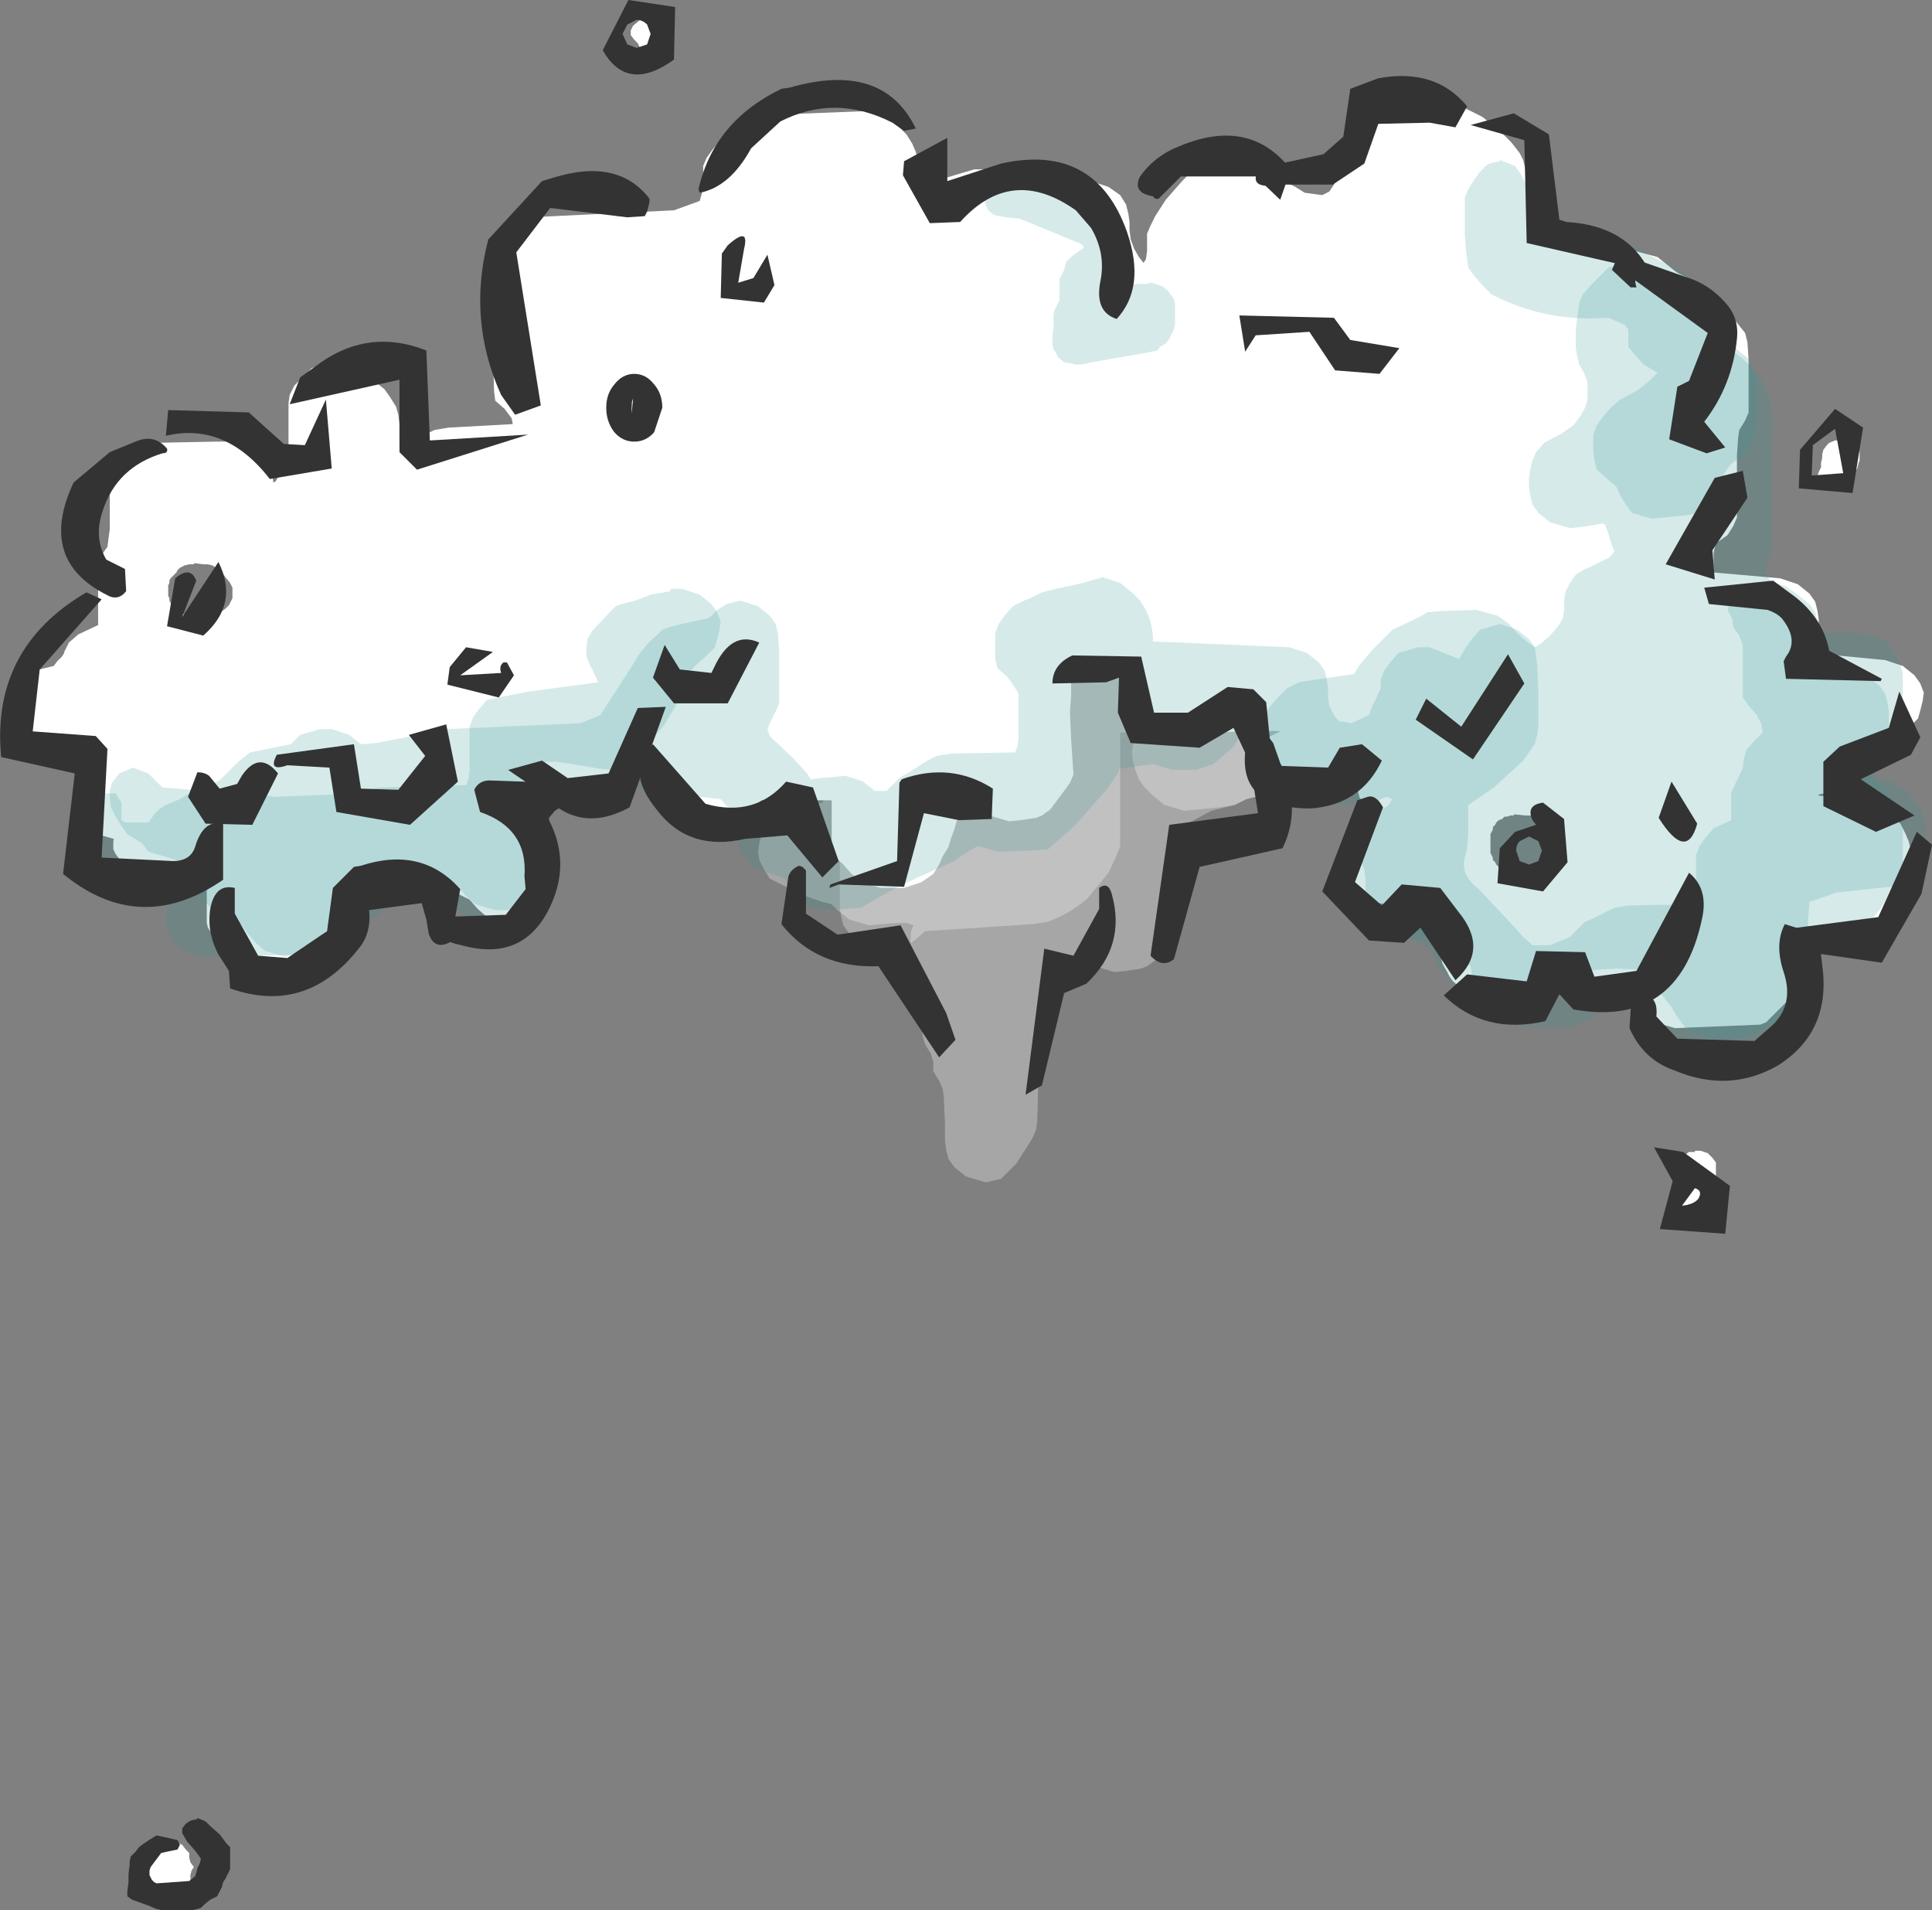 <?xml version="1.0" encoding="UTF-8" standalone="no"?>
<svg xmlns:xlink="http://www.w3.org/1999/xlink" height="81.75px" width="82.7px" xmlns="http://www.w3.org/2000/svg">
  <rect width="100%" height="100%" fill="#808080" stroke="none"/>
  <g transform="matrix(1.0, 0.0, 0.0, 1.0, 9.2, 7.85)">
    <path d="M20.9 -0.75 L21.05 -1.1 21.3 -1.45 21.65 -1.85 22.0 -2.25 22.4 -2.6 22.65 -2.85 22.9 -2.9 28.0 -3.1 28.75 -2.85 29.25 -2.45 29.6 -2.1 29.85 -1.7 30.0 -1.35 30.1 -0.95 30.15 -0.6 30.15 -0.25 30.15 0.0 30.4 0.0 31.0 -0.15 31.65 -0.35 32.5 -0.6 36.0 -0.6 36.75 -0.35 37.5 -0.1 38.25 0.15 38.75 0.5 39.0 0.9 39.1 1.3 39.15 1.65 39.15 2.0 39.2 2.4 39.35 2.8 39.55 3.15 39.75 3.4 39.85 3.25 39.9 2.9 39.9 2.5 39.9 2.15 40.05 1.8 40.25 1.4 40.7 0.7 41.4 -0.1 41.65 -0.35 41.9 -0.45 42.5 -0.55 44.5 -0.6 45.25 -0.35 45.65 -0.15 46.25 0.15 46.65 0.4 47.4 0.5 47.7 0.35 47.9 0.05 48.35 -0.75 48.75 -1.5 48.9 -1.85 48.9 -2.2 49.05 -2.6 49.3 -2.95 49.65 -3.35 50.5 -3.55 50.5 -3.6 52.5 -3.6 53.25 -3.35 53.65 -3.15 54.25 -2.85 54.75 -2.45 55.15 -2.1 55.5 -1.75 55.85 -1.3 56.0 -1.0 56.1 -0.6 56.15 -0.25 56.15 0.5 56.15 1.25 56.25 2.0 56.55 2.15 59.0 2.4 59.8 2.6 61.0 2.95 61.75 3.15 62.25 3.55 62.5 3.75 62.65 3.85 63.25 4.15 63.75 4.55 64.5 5.25 64.9 5.65 65.5 6.4 65.6 6.8 65.65 7.55 65.65 8.3 65.65 9.05 65.65 9.8 65.5 10.15 65.25 10.55 65.2 10.9 65.15 11.65 65.15 12.4 65.15 13.15 65.15 14.3 65.0 14.65 64.75 15.05 64.25 15.4 64.15 15.8 64.15 16.15 64.15 16.55 64.15 16.65 67.0 16.9 67.75 17.15 68.25 17.55 68.5 17.9 68.6 18.3 68.65 18.65 68.65 19.05 68.65 19.4 68.7 19.75 68.9 20.15 71.5 20.4 72.25 20.65 72.75 21.05 73.0 21.4 73.15 21.8 73.1 22.15 73.0 22.55 72.9 22.9 72.5 23.3 72.15 23.65 71.9 23.9 71.65 24.0 70.75 24.3 70.5 24.65 70.25 25.0 69.9 25.4 69.5 25.75 69.15 26.05 68.65 26.15 68.65 26.2 70.5 26.4 71.25 26.65 71.75 27.05 72.15 27.4 72.35 27.8 72.5 28.15 72.6 28.55 72.65 28.9 72.65 29.3 72.5 29.65 72.25 30.05 72.05 30.4 71.85 30.75 71.65 31.15 71.4 31.4 71.15 31.5 68.2 32.1 68.15 32.3 68.1 32.65 68.1 33.05 68.15 33.4 68.15 33.8 68.0 34.15 67.75 34.5 67.4 34.9 67.0 35.3 66.65 35.65 66.4 35.9 66.15 36.0 62.5 36.15 61.65 35.9 61.3 35.5 61.0 35.15 60.9 34.8 60.9 34.4 60.9 34.05 60.9 33.65 61.05 33.3 61.4 32.9 61.65 32.55 61.25 32.15 60.9 32.45 60.5 32.75 60.15 33.0 59.55 33.3 59.15 33.55 58.5 33.6 56.5 33.65 55.65 33.4 55.25 33.05 54.9 32.65 54.5 32.3 54.4 31.9 54.4 31.55 54.4 31.15 54.4 30.9 54.4 30.85 51.5 30.65 50.65 30.4 50.3 30.0 50.0 29.65 49.9 29.3 49.9 28.9 49.9 28.55 49.9 28.15 49.9 27.8 50.0 27.4 49.85 27.1 49.4 26.65 49.0 26.3 48.9 25.9 48.9 25.55 48.9 25.15 48.9 24.8 49.05 24.4 49.25 24.05 Q46.4 23.1 42.0 23.6 L41.0 23.65 40.15 23.4 39.8 23.0 39.5 22.65 39.4 22.25 39.4 21.9 39.4 21.55 39.4 21.15 39.4 20.8 39.35 20.6 36.9 20.4 36.65 20.8 36.65 21.15 36.65 21.9 36.6 22.65 36.65 23.8 36.75 25.3 36.6 25.65 36.35 26.0 36.05 26.4 35.75 26.8 35.4 27.05 35.15 27.15 34.5 27.25 34.0 27.3 33.15 27.05 32.75 26.8 31.9 26.9 31.75 27.3 31.65 27.65 31.5 28.05 31.4 28.4 31.15 28.8 31.0 29.15 30.75 29.55 30.25 29.9 29.5 30.15 28.5 30.15 27.65 29.9 27.25 29.55 26.9 29.15 26.5 28.8 26.4 28.4 26.4 28.05 26.4 27.65 26.4 27.3 26.4 26.9 26.4 26.55 26.4 26.4 23.4 26.4 23.0 26.75 22.65 27.05 22.0 27.1 20.5 27.15 19.65 26.9 19.3 26.5 19.0 26.15 18.9 25.75 18.9 25.4 18.9 25.05 18.9 24.65 18.7 24.45 18.25 24.55 17.9 24.9 17.5 25.3 17.15 25.65 16.9 25.9 16.65 26.0 13.15 26.4 13.35 26.8 13.55 27.15 14.0 27.9 14.35 28.65 14.5 29.05 14.6 29.4 14.65 29.8 14.6 30.15 14.5 30.55 14.35 30.9 14.0 31.25 13.65 31.55 13.0 31.65 12.5 31.65 11.65 31.4 11.25 31.05 10.9 30.65 10.4 30.4 9.5 30.65 9.0 30.65 8.15 30.4 7.75 30.05 7.4 29.65 7.0 29.3 6.7 29.2 6.65 29.4 6.55 29.75 6.2 30.5 5.9 30.9 5.15 31.65 4.9 31.9 4.6 32.0 4.0 32.15 3.15 31.9 2.65 32.0 2.0 32.15 1.15 31.9 0.75 31.5 0.5 31.15 0.4 30.8 0.4 30.4 0.4 30.05 0.4 29.65 0.4 29.4 0.35 29.35 -2.0 29.15 -2.85 28.9 -3.25 28.55 -3.5 28.3 -3.5 28.2 -4.0 28.15 -4.85 27.9 -5.25 27.5 -5.5 27.15 -5.6 26.8 -5.6 26.4 -5.6 26.05 -5.6 25.65 -5.6 25.3 -5.5 24.9 -5.65 24.55 -6.0 24.15 -6.35 23.8 -6.45 23.4 -6.5 22.65 -6.5 21.9 -6.5 21.15 -6.5 20.4 -6.45 20.05 -6.25 19.65 -5.85 19.3 -5.0 18.9 -5.0 18.55 -5.0 18.15 -5.0 17.8 -5.0 17.4 -5.0 17.05 -5.0 16.65 -5.0 16.3 -4.85 15.9 -4.6 15.55 -4.55 15.15 -4.5 14.8 -4.5 14.4 -4.5 14.05 -4.5 13.65 -4.5 13.3 -4.5 12.9 -4.45 12.55 -4.25 12.15 -3.85 11.8 -3.5 11.4 -3.1 11.15 -2.5 11.1 0.0 11.05 1.0 11.05 1.75 11.3 2.1 11.65 2.4 12.05 2.45 12.4 2.5 12.8 2.6 12.75 2.8 12.4 3.0 12.05 3.1 11.65 3.15 11.3 3.15 10.9 3.15 10.55 3.15 10.15 3.15 9.8 3.15 9.4 3.2 9.05 3.4 8.65 3.75 8.3 4.15 7.9 5.0 7.65 5.75 7.9 6.15 8.15 6.75 8.4 7.25 8.8 7.5 9.15 7.75 9.55 7.85 9.9 7.9 10.3 7.9 10.65 7.9 11.05 8.15 11.1 8.4 11.05 9.0 10.75 9.4 10.55 10.0 10.45 12.75 10.3 12.7 10.05 12.4 9.65 12.0 9.3 11.95 8.9 11.9 7.4 11.9 5.55 11.9 3.25 11.9 2.9 11.95 2.55 12.15 2.15 12.5 1.8 12.9 1.5 13.5 1.45 19.65 1.15 20.75 0.75 20.85 0.4 20.9 0.0 20.9 -0.35 20.9 -0.75 M0.3 16.65 L0.05 16.45 -0.1 16.35 -0.3 16.3 -0.5 16.3 -0.9 16.25 -0.9 16.3 -1.1 16.3 -1.3 16.35 -1.5 16.45 -1.6 16.55 -1.65 16.65 -1.75 16.75 -1.85 16.85 -1.9 16.9 -1.95 17.0 -1.95 17.1 -2.0 17.2 -2.0 17.3 -2.0 17.4 -2.0 17.5 -2.0 17.6 -2.0 17.65 -1.95 17.75 -1.95 17.85 -1.9 17.95 -1.85 18.05 -1.75 18.15 -1.65 18.25 -1.6 18.35 -1.0 18.55 -0.4 18.6 0.0 18.5 0.45 18.2 0.6 18.05 0.7 17.85 0.75 17.75 0.75 17.65 0.75 17.6 0.75 17.5 0.75 17.4 0.75 17.3 0.7 17.2 0.65 17.1 0.45 16.85 0.3 16.65 M56.45 27.05 L56.1 27.05 55.6 27.0 55.6 27.05 55.45 27.05 55.3 27.1 55.2 27.1 55.1 27.2 54.95 27.25 54.85 27.35 54.8 27.45 54.7 27.55 54.7 27.65 54.65 27.75 54.6 27.85 54.6 28.0 54.6 28.2 54.6 28.3 54.6 28.4 54.6 28.5 54.6 28.6 54.6 28.65 54.65 28.75 54.7 28.85 54.7 28.95 54.8 29.05 54.85 29.15 54.95 29.25 55.05 29.35 55.45 29.45 56.45 29.5 56.6 29.45 56.7 29.4 56.8 29.35 56.95 29.25 57.0 29.15 57.1 29.1 57.15 29.0 57.2 28.9 57.2 28.8 57.25 28.7 57.3 28.6 57.3 28.5 57.3 28.25 57.3 28.05 57.25 27.95 57.25 27.75 57.2 27.65 57.15 27.6 57.1 27.5 57.05 27.4 56.95 27.3 56.85 27.2 56.7 27.1 56.45 27.05" fill="#ffffff" fill-rule="evenodd" stroke="none"/>
    <path d="M18.35 -7.1 L19.2 -7.05 19.4 -6.85 19.45 -6.65 19.45 -6.5 19.35 -6.3 19.15 -6.1 19.05 -5.9 18.95 -5.8 18.85 -5.75 18.6 -5.65 18.2 -5.8 18.1 -6.0 17.95 -6.15 17.8 -6.35 17.8 -6.55 17.9 -6.75 18.2 -7.0 18.35 -7.05 18.35 -7.1" fill="#ffffff" fill-rule="evenodd" stroke="none"/>
    <path d="M69.6 11.0 L69.6 10.95 69.85 10.95 70.15 11.1 70.3 11.25 70.4 11.45 70.4 11.65 70.4 11.85 70.35 12.0 70.3 12.2 70.15 12.4 70.05 12.6 69.85 12.75 69.65 12.95 69.25 13.1 68.9 13.1 68.75 12.9 68.65 12.7 68.6 12.5 68.65 12.35 68.75 12.15 68.75 11.95 68.8 11.75 68.8 11.6 68.85 11.4 69.0 11.2 69.1 11.1 69.35 11.0 69.6 11.0" fill="#ffffff" fill-rule="evenodd" stroke="none"/>
    <path d="M63.1 41.45 L63.35 41.45 63.35 41.4 63.6 41.4 63.9 41.5 64.1 41.7 64.25 41.9 64.25 42.3 64.25 42.65 64.25 43.2 64.25 43.4 64.15 43.6 64.05 43.8 63.85 43.9 63.6 43.95 63.1 43.95 62.75 43.85 62.55 43.65 62.5 43.45 62.45 43.3 62.45 43.1 62.45 42.7 62.45 42.55 62.5 42.35 62.6 42.15 62.7 41.95 62.75 41.75 62.9 41.6 63.1 41.45" fill="#ffffff" fill-rule="evenodd" stroke="none"/>
    <path d="M45.3 23.6 L45.6 23.45 45.8 23.35 46.1 23.25 46.4 23.15 46.45 22.95 46.45 22.75 46.45 22.6 46.6 22.4 46.7 22.25 46.85 22.25 47.1 22.2 47.1 22.15 47.35 22.2 47.6 22.3 47.9 22.4 48.15 22.6 48.4 22.8 48.55 22.9 48.6 22.95 48.85 23.05 49.2 23.15 50.35 23.2 50.7 23.35 50.95 23.5 51.1 23.7 51.15 23.9 51.25 24.1 51.35 24.25 51.45 25.0 51.4 25.95 51.4 26.15 51.4 26.9 51.4 27.65 51.2 28.0 50.85 28.4 50.3 28.95 52.6 29.15 53.05 29.25 53.25 29.45 53.45 29.65 53.65 29.7 53.8 29.65 54.1 29.6 54.35 29.6 54.8 29.7 55.05 29.9 55.55 30.5 56.35 31.2 56.7 31.6 56.85 31.75 56.95 31.95 57.1 31.95 57.3 31.75 57.5 31.6 57.65 31.45 58.1 31.35 58.35 31.35 58.65 31.4 59.05 31.5 59.2 31.7 59.35 31.9 59.4 32.1 59.55 32.25 59.85 32.35 60.35 32.2 60.55 32.0 60.85 31.85 60.95 31.65 61.1 31.45 61.3 31.25 61.5 31.1 61.7 30.9 61.85 30.7 61.9 30.5 61.95 30.35 62.1 30.15 62.1 29.95 62.05 29.75 61.9 29.6 61.85 29.4 61.85 29.2 61.9 29.05 62.0 28.85 62.15 28.65 62.6 28.5 62.95 28.6 63.1 28.65 63.55 28.75 63.7 28.95 63.85 29.15 63.9 29.35 64.0 29.5 64.05 29.7 64.05 29.9 64.05 30.1 64.05 30.25 64.05 30.45 64.05 30.65 63.95 30.85 63.85 31.0 63.75 31.2 63.65 31.4 63.6 31.6 63.25 32.1 62.5 32.9 62.15 33.25 61.95 33.45 61.6 33.65 61.35 33.85 61.1 34.0 60.9 34.15 59.1 34.15 58.65 34.0 58.4 33.85 58.2 33.7 57.9 33.9 57.6 34.1 57.4 34.25 57.2 34.45 57.05 34.6 55.6 34.75 53.85 34.65 53.4 34.5 53.0 34.15 52.85 33.95 52.75 33.75 52.55 33.4 52.5 33.2 52.45 33.0 52.45 32.85 52.4 32.65 52.35 32.45 52.25 32.25 52.15 32.1 52.05 31.9 52.0 31.7 51.95 31.5 51.95 31.35 51.95 31.15 51.95 31.0 48.65 30.7 48.5 30.5 48.35 30.35 48.3 29.95 48.3 29.75 48.3 29.6 48.3 29.0 48.3 28.85 48.7 28.25 49.45 27.5 49.8 27.15 49.8 26.75 49.8 26.4 49.8 25.85 49.8 25.45 49.8 25.25 49.8 25.1 48.2 24.9 47.65 25.1 47.4 25.3 47.3 25.4 46.85 25.45 45.6 25.5 45.15 25.4 45.0 25.2 44.85 25.0 44.85 24.85 44.85 24.65 44.85 24.45 44.85 24.25 44.85 24.1 44.95 23.9 45.1 23.7 45.3 23.6" fill="#ffffff" fill-rule="evenodd" stroke="none"/>
    <path d="M6.6 27.65 L6.7 27.85 6.75 28.0 6.7 28.2 6.65 28.4 6.55 28.6 6.5 28.75 6.55 28.95 6.55 29.15 6.5 29.35 6.45 29.5 6.35 29.7 6.25 29.9 6.15 30.1 6.1 30.25 6.0 30.45 5.9 30.65 5.75 30.85 5.65 31.0 5.5 31.2 5.5 31.4 5.45 31.6 5.4 31.75 5.3 31.95 5.2 32.15 4.85 32.5 4.45 32.9 4.2 33.1 3.75 33.2 2.0 33.15 1.6 33.0 1.25 32.9 0.45 32.55 0.15 32.4 -0.05 32.2 -0.2 32.0 -0.3 31.85 -0.35 31.65 -0.35 31.45 -0.35 31.1 -0.35 30.7 -0.35 30.15 -0.4 29.95 -0.5 29.75 -3.0 29.45 -4.1 28.9 -4.25 28.7 -4.35 28.5 -4.35 28.35 -4.35 28.15 -4.3 27.95 -4.3 27.75 -4.3 27.6 -4.3 27.4 -4.2 27.2 -4.1 27.0 -4.05 26.65 -4.05 26.1 -4.05 25.15 -4.05 24.75 -4.05 24.4 -4.05 24.2 -7.75 24.0 -8.15 23.9 -8.35 23.7 -8.5 23.5 -8.5 23.35 -8.5 23.15 -8.5 22.75 -8.5 22.4 -8.5 21.85 -8.5 21.65 -8.4 21.45 -8.3 21.3 -8.1 21.1 -7.9 20.9 -7.5 20.8 -6.9 20.65 -6.75 20.45 -6.55 20.25 -6.45 20.1 -6.3 19.9 -5.85 19.7 -5.5 19.6 -5.25 19.6 -4.5 19.7 -3.85 19.85 -3.6 20.0 -3.4 20.25 -3.4 20.4 -3.6 20.35 -3.85 20.25 -4.0 20.3 -4.25 20.35 -4.5 20.4 -5.25 20.45 -5.5 20.6 -5.6 20.75 -5.75 20.95 -5.6 21.15 -5.55 21.35 -5.5 21.5 -5.5 21.7 -5.5 21.9 -5.6 22.1 -5.65 22.25 -5.75 22.4 -5.75 22.45 -3.5 22.5 -3.1 22.65 -2.85 22.85 -2.65 23.0 -2.6 23.2 -2.5 23.4 -2.45 23.95 -2.4 24.9 -2.4 25.65 -2.4 26.4 -2.4 27.35 -2.4 27.5 -2.25 27.7 -1.9 27.85 0.0 27.9 0.45 28.0 0.65 28.2 0.9 28.4 1.0 28.6 1.1 28.75 1.15 28.95 1.25 29.15 1.35 29.35 1.4 29.5 1.4 29.7 1.4 29.9 1.4 30.1 1.4 30.25 1.4 30.65 1.4 30.85 1.5 30.95 2.0 31.15 2.45 31.25 3.45 31.25 3.65 31.1 3.75 30.9 3.85 30.7 3.9 30.5 3.95 30.35 4.1 30.15 4.2 29.95 4.35 29.75 4.45 29.6 4.65 29.4 4.7 29.2 4.85 29.0 5.05 28.7 5.6 28.05 5.9 27.7 6.05 27.6 6.25 27.5 6.6 27.65" fill="#ffffff" fill-rule="evenodd" stroke="none"/>
    <path d="M-1.4 71.1 L-1.25 71.3 -1.1 71.45 -1.1 71.65 -1.05 71.85 -0.9 72.05 -1.0 72.2 -1.05 72.4 -1.05 72.6 -1.1 72.75 -1.2 72.95 -1.3 73.15 -1.4 73.35 -1.5 73.45 -1.85 73.6 -2.0 73.7 -2.25 73.8 -2.5 73.8 -2.8 73.65 -2.9 73.45 -2.9 73.3 -2.85 73.1 -3.0 72.9 -3.0 72.7 -3.05 72.35 -3.05 71.95 -3.05 71.6 -3.0 71.4 -2.9 71.2 -2.75 71.1 -2.5 71.05 -1.75 71.0 -1.75 70.95 -1.4 71.1" fill="#ffffff" fill-rule="evenodd" stroke="none"/>
    <path d="M43.75 21.35 L44.05 21.0 44.4 20.6 44.9 20.35 45.5 20.25 46.0 20.25 46.9 20.5 47.25 20.9 47.5 21.25 47.65 21.6 47.75 22.0 47.75 22.35 47.75 22.75 47.75 23.1 47.75 23.5 47.65 23.85 47.5 24.25 47.25 24.6 47.0 25.0 46.5 25.35 45.9 25.75 45.4 26.0 45.15 26.1 44.15 26.35 43.65 26.6 43.0 26.7 41.5 26.85 40.65 26.6 40.15 26.2 39.8 25.85 39.55 25.5 39.4 25.1 39.3 24.75 39.25 24.35 39.3 24.0 39.4 23.6 39.35 23.5 38.75 23.5 38.75 23.85 38.75 25.0 38.75 26.1 38.75 27.25 38.75 28.35 38.6 28.75 38.25 29.5 37.35 30.6 Q36.6 31.25 35.65 31.6 L35.0 31.7 30.4 32.0 30.0 32.35 29.65 32.6 29.0 32.7 28.5 32.75 27.65 32.5 27.15 32.1 26.9 31.75 26.8 31.35 26.75 31.0 26.75 30.25 26.75 29.85 26.75 29.1 26.9 28.75 27.1 28.35 27.25 28.0 27.3 27.6 27.4 27.25 27.65 26.9 28.0 26.5 28.4 26.1 28.9 25.85 29.5 25.75 30.25 25.85 30.5 25.7 30.9 25.35 31.25 25.0 31.4 24.6 31.5 24.25 31.9 23.85 32.15 23.6 32.4 23.5 32.9 23.35 33.5 23.25 34.4 23.5 34.75 23.9 35.0 24.25 35.15 24.35 35.2 24.1 35.25 23.75 35.25 23.0 35.25 22.6 35.25 21.85 35.25 21.1 35.4 20.75 35.65 20.35 36.15 20.0 37.0 19.8 37.0 19.75 40.0 19.75 40.9 20.0 41.35 20.35 41.65 20.6 42.4 20.85 42.9 21.25 43.15 21.4 43.75 21.35" fill="#ffffff" fill-opacity="0.302" fill-rule="evenodd" stroke="none"/>
    <path d="M41.4 17.5 L41.75 17.9 42.0 18.25 42.15 18.6 42.25 19.0 42.25 19.35 42.25 19.75 42.25 20.1 42.25 20.5 42.5 20.55 44.0 20.35 44.9 20.0 45.4 19.75 46.0 19.65 47.5 19.6 48.4 19.85 48.9 20.25 49.1 20.65 49.25 21.0 49.35 21.35 49.4 21.75 49.35 22.1 49.25 22.5 48.9 23.25 48.25 24.35 46.9 25.5 45.65 25.9 45.15 26.1 44.15 26.35 43.65 26.6 42.65 26.85 41.9 27.25 41.25 27.6 41.25 28.0 41.25 28.35 41.25 28.75 41.25 29.1 41.15 29.5 41.0 29.85 40.9 30.25 40.75 30.6 40.75 31.0 40.75 31.35 40.75 31.75 40.75 32.1 40.65 32.5 40.5 32.85 40.25 33.25 39.9 33.5 39.65 33.6 39.0 33.7 38.5 33.75 37.65 33.5 37.1 33.15 36.9 33.0 36.65 33.1 36.25 33.45 36.25 33.75 36.25 34.1 36.25 34.5 36.15 34.85 36.0 35.25 35.75 35.6 35.4 36.0 35.3 36.75 35.25 38.25 35.2 40.1 35.15 40.5 35.0 40.85 34.75 41.25 34.3 41.95 33.65 42.6 33.0 42.75 32.15 42.5 31.65 42.1 31.4 41.75 31.3 41.35 31.25 41.0 31.25 40.25 31.2 39.1 31.15 38.75 31.0 38.4 30.75 38.0 30.75 37.6 30.65 37.25 30.4 36.85 30.3 36.5 30.25 36.1 30.25 35.75 30.25 35.35 30.25 35.0 30.1 34.65 29.9 34.25 29.8 33.85 29.75 33.5 29.75 32.75 29.8 32.0 29.9 31.75 29.6 31.65 29.15 31.65 28.5 31.7 28.0 31.75 27.15 31.5 26.65 31.1 26.4 30.85 26.0 30.75 25.15 30.45 23.75 29.75 23.5 29.35 23.3 28.95 23.25 28.6 23.3 28.25 23.4 27.85 23.5 27.5 23.9 27.1 24.4 26.85 25.0 26.75 26.0 26.5 26.2 26.1 26.25 25.75 26.2 25.4 26.0 25.0 25.4 24.6 24.75 24.25 24.4 23.85 24.0 23.5 23.25 22.7 22.65 21.6 22.55 21.25 22.5 20.85 22.5 20.5 22.75 20.15 23.15 19.75 24.0 19.5 24.9 19.75 25.5 20.15 26.0 20.5 26.75 21.25 27.15 21.6 27.85 22.0 28.35 22.4 29.15 23.1 29.75 23.5 30.25 23.75 30.9 23.7 31.5 23.6 32.75 23.35 32.9 23.0 33.15 22.65 33.5 22.2 34.0 21.5 34.05 21.1 34.15 20.75 34.4 20.35 34.45 20.0 34.65 19.65 35.0 19.25 35.4 19.0 36.0 18.85 36.75 19.1 37.25 19.5 37.5 19.85 37.65 20.0 37.85 19.75 38.1 19.35 38.25 19.0 38.3 18.6 38.4 18.25 38.65 17.85 39.15 17.5 40.0 17.3 40.0 17.25 40.5 17.25 41.4 17.5" fill="#ffffff" fill-opacity="0.302" fill-rule="evenodd" stroke="none"/>
    <path d="M68.5 18.35 L68.6 18.75 68.65 19.1 68.65 19.5 68.65 19.85 68.65 20.25 68.7 20.45 70.0 20.9 70.75 21.1 71.25 21.5 71.5 21.85 71.6 22.25 71.65 22.6 71.65 23.0 71.65 23.35 71.65 23.75 71.5 24.1 71.25 24.5 70.75 24.85 70.0 25.05 69.0 25.25 71.0 25.35 71.75 25.6 72.4 26.0 72.75 26.4 73.0 26.75 73.15 27.1 73.25 27.5 73.25 27.85 73.25 28.25 73.25 28.6 73.15 29.0 73.0 29.35 72.75 29.75 72.4 30.0 72.15 30.05 69.4 30.35 68.25 30.75 68.2 31.5 68.15 32.6 68.1 34.1 68.0 34.5 67.85 34.85 67.5 35.25 67.15 35.6 66.9 35.85 66.65 36.0 66.05 36.25 65.65 36.5 65.0 36.6 64.0 36.6 63.15 36.35 62.8 35.95 62.55 35.6 62.35 35.25 61.75 34.5 61.5 34.35 60.75 34.35 60.0 34.75 59.65 35.1 59.25 35.45 58.75 35.85 58.0 36.1 56.0 36.1 55.15 35.8 54.85 35.65 54.15 35.35 53.75 35.0 53.0 34.25 Q52.45 33.8 52.2 33.15 L52.0 32.75 51.15 32.35 50.75 32.0 50.5 31.8 50.0 31.6 49.15 31.35 48.8 30.95 48.5 30.6 48.4 30.25 48.4 29.85 48.4 29.5 48.4 28.75 48.4 28.35 48.45 28.0 48.65 27.65 49.05 27.25 49.4 27.0 50.2 26.65 50.4 26.35 50.15 26.25 49.9 26.35 49.65 26.5 49.0 26.55 46.5 26.6 45.65 26.35 45.3 25.95 45.0 25.6 44.9 25.25 44.9 24.85 44.9 24.5 44.75 24.1 44.55 23.7 44.4 23.35 44.1 23.45 43.85 23.7 43.6 24.1 42.75 24.85 42.0 25.1 41.0 25.1 40.15 24.85 38.7 25.05 38.65 25.25 38.2 25.9 36.8 27.5 35.65 28.5 35.0 28.55 33.5 28.6 32.65 28.35 32.15 28.65 31.85 28.85 31.65 29.0 30.65 29.45 Q29.6 29.9 28.6 30.45 L27.65 31.0 27.0 31.05 26.0 31.1 25.15 30.85 24.8 30.45 24.55 30.1 24.4 29.75 24.0 29.6 23.15 29.35 22.8 28.95 22.5 28.6 22.4 28.25 22.4 27.85 22.4 27.5 22.25 27.1 22.0 26.75 21.65 26.35 19.0 26.05 18.15 25.85 17.65 26.0 17.0 26.25 16.65 26.5 16.0 26.6 14.15 26.85 14.15 27.25 14.15 27.6 14.15 28.0 14.15 28.35 14.15 28.75 14.0 29.1 13.8 29.5 13.65 29.85 13.6 30.25 13.5 30.6 13.25 31.0 12.75 31.35 12.0 31.6 11.5 31.6 10.65 31.35 10.25 31.0 9.9 30.6 9.55 30.2 9.4 29.85 9.3 29.7 8.65 29.35 8.25 29.0 8.15 29.25 8.1 29.6 8.0 30.0 7.2 31.15 Q5.8 32.3 4.15 33.0 L-0.5 33.1 -1.35 32.85 -1.75 32.45 -1.95 32.1 -2.1 31.75 -2.1 31.35 -2.05 31.0 -1.85 30.65 -1.1 30.0 -0.6 29.85 -1.0 29.7 -4.0 29.35 -4.6 29.1 -4.85 28.75 -5.1 28.35 -5.25 28.0 -5.2 27.6 -5.1 27.25 -5.05 26.85 -5.0 26.5 -4.75 26.1 -4.25 26.1 -4.0 26.5 -4.0 26.85 -4.0 27.25 -3.85 27.35 -2.85 27.35 -2.6 27.0 -2.35 26.75 -2.1 26.6 -1.5 26.35 -1.1 26.1 -0.35 25.85 0.25 25.5 0.65 25.1 1.0 24.75 1.5 24.35 2.5 24.15 3.25 24.0 3.65 23.6 4.5 23.35 5.0 23.35 5.75 23.6 6.25 24.0 6.9 23.95 10.0 23.35 15.65 23.1 16.5 22.75 16.95 22.05 17.95 20.5 Q18.3 19.85 18.9 19.35 L19.15 19.1 19.4 19.0 20.0 18.85 21.15 18.6 21.5 18.25 21.9 18.0 22.5 17.85 23.25 18.1 23.75 18.5 24.0 18.85 24.1 19.25 24.15 20.0 24.15 21.1 24.15 22.25 24.0 22.6 23.8 23.0 23.65 23.35 23.75 23.65 24.7 24.55 25.35 25.25 25.5 25.5 25.9 25.45 26.5 25.4 27.0 25.35 27.75 25.6 28.25 26.0 28.75 26.0 29.15 25.6 Q29.3 25.4 29.55 25.3 L30.5 24.7 30.9 24.5 31.5 24.4 34.25 24.35 34.35 24.1 34.4 23.75 34.4 23.0 34.4 22.25 34.4 21.85 34.2 21.5 33.9 21.1 33.5 20.75 33.4 20.35 33.4 20.0 33.4 19.6 33.4 19.25 33.55 18.85 33.8 18.5 34.15 18.1 Q34.5 17.9 34.9 17.75 L35.4 17.5 36.0 17.35 37.15 17.1 38.0 16.85 38.75 17.1 39.25 17.5 39.6 17.85 39.85 18.25 40.0 18.6 40.1 19.0 40.15 19.35 40.15 19.6 46.0 19.85 46.75 20.1 47.25 20.5 47.5 20.85 47.6 21.25 47.65 21.6 47.65 22.0 47.7 22.35 47.9 22.75 48.1 23.0 48.65 23.1 49.4 22.75 49.55 22.35 49.75 21.95 49.9 21.6 49.9 21.25 50.05 20.85 50.3 20.5 50.65 20.1 51.5 19.85 52.0 19.85 52.75 20.15 53.25 20.35 53.35 20.2 53.55 19.85 53.8 19.5 54.15 19.1 55.0 18.85 55.75 19.1 56.25 19.5 56.5 19.85 56.6 20.6 56.65 21.75 56.65 23.25 56.6 23.6 56.5 24.0 56.0 24.7 54.75 25.85 53.65 26.6 53.65 27.0 53.65 27.35 53.65 27.75 53.6 28.5 53.5 28.85 Q53.3 29.6 54.1 30.2 L55.65 31.85 56.0 32.25 56.4 32.6 57.15 32.6 58.0 32.25 58.4 31.85 58.65 31.6 58.9 31.5 59.5 31.2 59.9 31.0 60.5 30.9 63.25 30.85 63.35 30.6 63.4 30.25 63.4 29.85 63.4 29.1 63.4 28.75 63.55 28.35 63.8 28.0 64.15 27.6 64.9 27.25 64.9 26.85 64.9 26.5 64.9 26.1 65.05 25.75 65.25 25.35 65.4 25.0 65.45 24.6 65.55 24.25 65.9 23.85 66.25 23.5 66.2 23.15 66.0 22.75 65.65 22.35 65.4 22.0 65.4 21.6 65.4 21.25 65.4 20.85 65.4 20.1 65.4 19.75 65.25 19.35 65.0 19.0 64.95 18.65 64.75 18.25 64.85 17.9 65.0 17.5 65.65 17.1 66.5 17.0 67.25 17.25 67.75 17.6 68.25 18.0 68.5 18.35" fill="#339999" fill-opacity="0.2" fill-rule="evenodd" stroke="none"/>
    <path d="M55.65 -0.75 L55.9 -0.4 56.1 0.0 56.3 0.35 56.45 0.75 56.5 1.1 56.5 1.5 56.6 1.75 57.25 2.25 60.0 2.5 60.75 2.75 61.15 2.95 61.75 3.25 62.75 3.75 63.15 4.1 63.35 4.5 63.55 4.85 63.75 5.25 64.25 5.6 64.65 6.0 64.8 6.35 65.0 6.75 65.15 7.1 65.65 7.5 65.8 7.85 66.0 8.25 66.0 8.6 66.0 9.35 66.0 10.1 65.9 10.85 65.75 11.2 65.5 11.6 64.9 12.0 64.65 12.35 64.4 12.75 64.25 13.1 64.15 13.5 63.9 13.85 63.5 14.1 63.0 14.2 61.5 14.35 60.65 14.1 60.4 13.75 60.15 13.35 60.0 13.0 59.55 12.6 59.15 12.25 59.05 11.85 59.0 11.5 59.0 11.1 59.0 10.75 59.15 10.35 59.4 10.0 59.75 9.6 60.15 9.25 60.9 8.85 61.4 8.45 61.75 8.1 61.15 7.75 60.8 7.35 60.5 7.0 60.5 6.6 60.5 6.25 60.35 6.05 59.65 5.75 Q56.95 5.95 54.65 4.75 L54.25 4.35 53.9 3.95 53.65 3.6 53.55 2.85 53.5 2.1 53.5 1.0 53.5 0.6 53.65 0.25 53.9 -0.15 54.15 -0.5 54.4 -0.75 54.55 -0.85 55.0 -0.95 55.0 -1.0 55.65 -0.75" fill="#339999" fill-opacity="0.2" fill-rule="evenodd" stroke="none"/>
    <path d="M20.6 20.6 L20.2 21.05 20.15 21.35 19.9 22.05 19.25 23.15 18.0 24.7 17.65 25.0 17.0 25.1 16.5 25.05 14.65 24.75 14.15 24.75 14.15 25.85 14.15 27.75 14.1 29.25 14.0 30.0 13.85 30.35 13.5 30.7 13.15 31.0 12.5 31.1 12.0 31.1 11.15 30.85 10.75 30.5 10.4 30.1 10.15 29.85 10.0 29.8 7.15 29.85 6.95 30.2 6.6 30.6 6.1 30.95 5.4 31.35 5.0 31.75 4.65 32.1 4.25 32.45 3.75 32.85 3.0 33.1 2.15 32.85 1.75 32.5 1.4 32.1 1.15 31.75 0.15 31.35 -0.25 30.95 -0.5 30.6 -0.6 30.25 -0.6 29.85 -0.6 29.5 -0.7 29.25 -2.0 28.85 -2.85 28.6 -3.1 28.25 -3.75 27.85 -4.0 27.5 -4.25 27.1 -4.45 26.7 -4.5 26.35 -4.5 26.0 -4.4 25.65 -4.1 25.25 -3.5 25.0 -2.85 25.25 -2.5 25.6 -2.25 25.85 2.65 26.25 6.15 26.1 7.0 25.85 10.75 25.75 10.85 25.5 10.9 25.1 10.9 24.75 10.9 24.0 10.9 23.25 11.05 22.85 11.3 22.5 11.65 22.1 13.4 21.75 16.4 21.35 16.25 21.0 16.05 20.6 15.9 20.25 15.9 19.85 15.95 19.5 16.15 19.15 16.9 18.35 17.15 18.1 17.4 18.0 18.0 17.85 18.65 17.6 19.5 17.45 19.5 17.35 20.0 17.35 20.75 17.6 21.25 18.0 21.5 18.35 21.65 18.75 21.6 19.1 21.5 19.5 21.4 19.85 21.0 20.25 20.6 20.6" fill="#339999" fill-opacity="0.2" fill-rule="evenodd" stroke="none"/>
    <path d="M61.75 3.95 L62.15 4.25 63.0 4.25 63.9 4.5 64.25 4.85 64.5 5.25 64.65 5.6 64.75 6.0 64.75 6.35 64.75 6.75 64.75 7.0 65.4 7.5 65.75 7.85 66.05 8.2 66.35 8.65 66.5 9.0 66.7 10.1 66.65 11.25 66.65 13.5 66.65 15.0 66.65 15.75 66.5 16.1 66.4 16.5 66.45 16.8 66.75 17.25 67.0 17.6 67.15 18.0 67.25 18.35 67.5 18.75 67.65 19.1 68.0 19.2 70.5 19.25 71.4 19.5 71.75 19.85 72.0 20.25 72.15 20.6 72.25 21.0 72.25 21.75 72.25 22.1 72.25 22.5 72.25 23.25 72.15 24.0 72.0 24.35 71.75 24.75 71.0 25.1 71.0 25.4 71.4 25.9 71.75 26.25 72.0 26.6 72.15 27.0 72.25 27.35 72.25 27.75 72.25 28.1 72.25 28.5 72.25 28.85 72.25 29.25 72.1 29.6 71.9 30.0 71.65 30.35 71.5 30.7 71.25 31.1 70.9 31.5 70.0 31.7 68.9 32.0 68.65 32.35 68.25 32.75 67.9 33.1 67.75 33.5 67.65 33.85 67.5 34.25 67.5 34.6 67.5 35.0 67.4 35.35 67.25 35.75 67.0 36.1 66.65 36.5 66.4 36.75 66.15 36.85 65.5 36.95 64.5 37.0 63.9 37.0 63.65 37.1 63.0 37.25 62.15 37.0 61.65 36.6 61.4 36.25 61.3 35.85 61.25 35.5 61.25 35.1 61.25 34.75 61.25 34.35 61.15 34.0 61.0 33.75 61.0 33.65 60.0 33.6 59.15 33.65 58.5 33.75 57.65 34.0 57.5 34.35 57.25 34.75 56.9 35.0 56.65 35.1 56.0 35.2 55.5 35.25 54.65 35.0 54.15 34.6 53.9 34.25 53.8 33.85 53.75 33.5 53.4 33.1 52.8 32.7 52.25 32.35 51.0 32.2 50.15 32.0 49.65 31.6 49.4 31.25 49.3 30.85 49.25 30.5 49.25 30.1 49.25 29.75 49.2 29.4 49.05 28.95 48.9 28.6 48.8 28.25 48.75 27.85 48.75 27.5 48.75 27.1 48.8 26.75 48.9 26.35 48.9 26.0 48.65 25.6 48.5 25.45 46.5 25.25 45.65 25.0 45.15 24.6 44.9 24.2 44.75 23.85 44.75 23.5 44.8 23.1 44.9 22.75 45.15 22.4 45.5 22.0 45.9 21.6 46.4 21.35 47.0 21.25 48.75 21.0 49.0 20.6 49.3 20.25 49.65 19.85 50.0 19.5 50.4 19.1 51.15 18.75 51.65 18.5 51.9 18.35 52.5 18.3 54.0 18.25 54.9 18.5 55.4 18.85 55.75 19.25 56.15 19.6 56.5 19.85 56.75 19.7 57.15 19.35 57.5 18.95 57.7 18.6 57.75 18.25 57.75 17.85 57.8 17.5 58.0 17.1 58.25 16.75 58.65 16.5 58.9 16.4 59.7 16.0 59.9 15.75 59.75 15.35 59.65 15.0 59.5 14.6 59.4 14.55 59.15 14.6 58.5 14.7 58.0 14.75 57.15 14.5 56.65 14.1 56.4 13.75 56.3 13.35 56.25 13.0 56.25 12.6 56.3 12.25 56.4 11.85 56.55 11.5 56.9 11.1 57.65 10.7 58.15 10.35 58.45 9.95 58.65 9.6 58.75 9.25 58.75 8.85 58.75 8.5 58.6 8.1 58.4 7.75 58.3 7.35 58.25 7.0 58.25 6.6 58.25 6.25 58.3 5.85 58.4 5.1 58.55 4.75 58.9 4.35 59.25 4.0 59.65 3.6 60.5 3.4 60.5 3.35 61.25 3.6 61.75 3.95" fill="#339999" fill-opacity="0.2" fill-rule="evenodd" stroke="none"/>
    <path d="M40.8 4.6 L40.9 4.75 41.05 4.95 41.1 5.15 41.1 5.35 41.1 5.5 41.1 5.9 41.1 6.05 41.05 6.25 40.95 6.45 40.85 6.65 40.7 6.85 40.45 7.0 40.35 7.15 39.85 7.25 37.55 7.65 37.1 7.75 36.85 7.75 36.35 7.65 36.1 7.45 36.0 7.25 35.9 7.1 35.85 6.9 35.85 6.7 35.85 6.5 35.9 6.15 35.9 5.95 35.9 5.75 35.9 5.6 35.95 5.4 36.05 5.2 36.15 5.0 36.15 4.85 36.15 4.65 36.15 4.45 36.15 4.25 36.15 4.1 36.25 3.9 36.35 3.7 36.4 3.5 36.45 3.35 36.65 3.15 36.9 2.95 37.2 2.75 37.1 2.6 36.25 2.25 34.8 1.65 34.4 1.5 33.85 1.45 33.35 1.35 33.1 1.15 33.0 0.95 32.95 0.75 33.0 0.6 33.1 0.4 33.35 0.2 33.85 0.1 34.35 0.1 35.4 0.4 36.35 0.65 37.45 1.05 37.85 1.2 38.05 1.4 38.2 1.6 38.4 1.8 38.6 2.15 38.7 2.35 38.85 2.5 39.1 2.7 39.15 2.9 39.2 3.1 39.3 3.25 39.3 3.45 39.3 3.65 39.3 3.85 39.3 4.0 39.3 4.2 39.3 4.35 39.45 4.3 39.85 4.3 40.1 4.25 40.55 4.4 40.8 4.6" fill="#339999" fill-opacity="0.2" fill-rule="evenodd" stroke="none"/>
    <path d="M29.45 -0.35 L29.5 -0.95 31.35 -1.95 31.35 -0.1 33.65 -0.85 Q37.7 -1.75 39.05 2.1 39.85 4.45 38.6 5.8 37.65 5.5 37.9 4.2 38.15 3.0 37.5 1.9 L36.85 1.15 Q34.1 -0.8 31.9 1.65 L30.6 1.7 29.45 -0.35" fill="#333333" fill-rule="evenodd" stroke="none"/>
    <path d="M24.25 -4.05 L24.6 -4.1 Q28.6 -5.25 30.0 -2.35 L29.5 -2.25 29.0 -2.6 Q26.55 -3.85 24.2 -2.65 L22.95 -1.5 Q22.05 0.15 20.75 0.4 L20.7 0.25 Q21.35 -2.65 24.25 -4.05" fill="#333333" fill-rule="evenodd" stroke="none"/>
    <path d="M14.0 -0.1 L14.5 -0.25 Q17.25 -1.1 18.6 0.65 L18.6 0.8 18.5 1.2 18.4 1.4 17.65 1.45 14.35 1.05 12.9 2.95 13.95 9.5 12.85 9.9 12.25 9.05 Q10.8 5.85 11.7 2.4 L14.0 -0.1" fill="#333333" fill-rule="evenodd" stroke="none"/>
    <path d="M3.65 8.3 L4.55 7.65 Q6.65 6.2 9.05 7.15 L9.2 11.0 13.4 10.75 8.65 12.25 7.9 11.5 7.9 8.4 3.2 9.45 3.65 8.3" fill="#333333" fill-rule="evenodd" stroke="none"/>
    <path d="M2.95 11.15 L3.85 11.2 4.75 9.25 5.0 12.2 2.35 12.65 Q0.45 10.2 -2.1 10.8 L-2.0 9.7 1.45 9.8 2.95 11.15" fill="#333333" fill-rule="evenodd" stroke="none"/>
    <path d="M-4.5 11.5 L-3.4 11.05 Q-2.6 10.7 -2.05 11.35 -2.0 11.55 -2.25 11.55 -4.2 12.15 -4.8 14.0 -5.2 15.15 -4.65 16.1 L-3.85 16.5 -3.8 17.45 Q-4.15 17.9 -4.65 17.6 -7.6 16.1 -6.05 12.8 L-4.5 11.5" fill="#333333" fill-rule="evenodd" stroke="none"/>
    <path d="M0.35 27.4 L0.35 29.8 Q-3.2 32.25 -6.5 29.55 L-6.0 25.25 -9.15 24.55 Q-9.6 19.9 -5.5 17.5 L-4.85 17.8 -7.5 20.8 -7.8 23.45 -5.1 23.65 -4.6 24.2 -4.85 28.85 -1.8 29.0 Q-1.05 29.0 -0.85 28.4 -0.5 27.2 0.35 27.4" fill="#333333" fill-rule="evenodd" stroke="none"/>
    <path d="M0.95 25.7 L1.15 25.35 Q1.9 24.25 2.7 25.25 L1.6 27.45 -0.4 27.4 -1.15 26.25 -0.75 25.2 Q-0.45 25.2 -0.25 25.35 L0.2 25.9 0.95 25.7" fill="#333333" fill-rule="evenodd" stroke="none"/>
    <path d="M8.3 23.6 L9.9 23.15 10.4 25.6 8.35 27.45 5.2 26.9 4.9 25.0 3.1 24.9 Q2.25 25.2 2.65 24.45 L5.95 24.0 6.25 25.9 7.85 25.95 9.0 24.5 8.3 23.6" fill="#333333" fill-rule="evenodd" stroke="none"/>
    <path d="M5.95 29.25 L6.25 29.2 Q8.85 28.35 10.5 30.2 L10.1 32.45 Q9.4 32.85 9.15 32.1 L9.05 31.5 8.85 30.8 6.6 31.1 Q6.7 32.1 6.15 32.75 3.9 35.6 0.65 34.45 L0.6 33.7 0.15 33.0 Q-0.35 32.05 -0.2 31.05 0.0 29.95 0.85 30.15 L0.85 31.25 1.85 33.05 3.1 33.15 4.8 32.0 5.05 30.15 5.95 29.25" fill="#333333" fill-rule="evenodd" stroke="none"/>
    <path d="M-0.8 17.0 L-1.4 18.55 0.15 16.2 Q1.05 18.0 -0.5 19.35 L-2.05 18.95 -1.7 16.9 Q-1.05 16.35 -0.8 17.0" fill="#333333" fill-rule="evenodd" stroke="none"/>
    <path d="M14.65 25.65 Q15.55 26.25 14.55 26.85 L14.3 27.15 14.3 27.25 Q15.15 28.9 14.5 30.6 13.4 33.4 10.55 32.6 9.25 32.35 9.45 31.4 L12.45 31.3 13.3 30.2 13.25 29.65 Q13.4 27.6 11.35 26.9 L11.1 25.95 Q11.3 25.55 11.75 25.55 L14.65 25.65" fill="#333333" fill-rule="evenodd" stroke="none"/>
    <path d="M18.1 22.45 L19.3 22.4 17.75 26.7 Q15.55 27.9 13.95 26.05 L12.55 25.1 14.0 24.7 15.1 25.45 16.85 25.25 18.1 22.45" fill="#333333" fill-rule="evenodd" stroke="none"/>
    <path d="M21.25 20.95 L21.35 20.75 Q22.1 19.1 23.3 19.65 L21.95 22.25 19.65 22.25 18.75 21.15 19.25 19.75 19.9 20.8 21.25 20.95" fill="#333333" fill-rule="evenodd" stroke="none"/>
    <path d="M17.85 9.35 Q17.8 10.35 17.9 9.2 L17.85 9.35 M17.95 8.15 Q18.45 8.15 18.8 8.6 19.15 9.0 19.15 9.6 L18.8 10.65 Q18.45 11.05 17.95 11.05 17.45 11.05 17.1 10.65 16.75 10.2 16.75 9.6 16.75 9.0 17.1 8.6 17.45 8.15 17.95 8.15" fill="#333333" fill-rule="evenodd" stroke="none"/>
    <path d="M9.95 21.45 L10.05 20.7 10.75 19.85 11.9 20.05 10.5 21.05 12.25 20.95 Q12.15 20.65 12.35 20.5 L12.5 20.5 12.8 21.05 12.15 22.0 9.95 21.45" fill="#333333" fill-rule="evenodd" stroke="none"/>
    <path d="M26.0 29.7 L24.5 27.9 22.7 28.05 Q20.3 28.6 18.95 26.85 17.5 25.1 18.75 24.0 L21.0 26.55 Q23.1 27.15 24.45 25.6 L25.6 25.85 26.7 29.0 26.0 29.7" fill="#333333" fill-rule="evenodd" stroke="none"/>
    <path d="M33.3 25.9 L33.25 27.2 31.85 27.25 30.35 26.95 29.5 30.1 26.7 30.0 26.3 30.15 26.35 30.0 29.2 29.0 29.3 25.65 29.4 25.5 Q31.5 24.75 33.3 25.9" fill="#333333" fill-rule="evenodd" stroke="none"/>
    <path d="M31.3 35.5 L31.7 36.65 31.0 37.4 28.4 33.5 Q25.75 33.6 24.25 31.7 L24.55 29.65 Q24.65 29.35 25.0 29.2 L25.15 29.25 25.3 29.4 25.3 31.25 26.65 32.15 29.35 31.75 31.3 35.5" fill="#333333" fill-rule="evenodd" stroke="none"/>
    <path d="M21.95 2.65 Q22.9 1.8 22.65 2.8 L22.4 4.25 23.05 4.05 23.65 3.05 23.95 4.35 23.5 5.1 21.65 4.9 21.7 3.0 21.95 2.65" fill="#333333" fill-rule="evenodd" stroke="none"/>
    <path d="M18.05 -7.0 L17.65 -6.8 17.45 -6.4 17.65 -5.95 18.05 -5.8 18.5 -5.95 18.65 -6.4 18.5 -6.8 Q18.3 -7.0 18.05 -7.0 M17.7 -7.85 L19.7 -7.55 19.65 -5.3 Q17.65 -3.85 16.6 -5.7 L17.7 -7.85" fill="#333333" fill-rule="evenodd" stroke="none"/>
    <path d="M44.55 -0.3 L41.35 -0.3 40.4 0.65 Q40.25 0.7 40.15 0.55 39.25 0.4 39.6 -0.3 40.25 -1.2 41.3 -1.6 44.3 -2.85 46.05 -0.6 L45.6 0.7 44.55 -0.3" fill="#333333" fill-rule="evenodd" stroke="none"/>
    <path d="M48.6 -4.05 L49.8 -4.5 Q52.25 -4.95 53.6 -3.3 L53.1 -2.4 52.0 -2.6 49.8 -2.55 49.2 -0.85 47.85 0.05 45.6 0.05 Q44.15 0.3 44.7 -0.65 L47.45 -1.25 48.3 -2.0 48.6 -4.05" fill="#333333" fill-rule="evenodd" stroke="none"/>
    <path d="M53.75 -2.5 L55.6 -3.0 57.1 -2.1 57.55 1.55 57.85 1.65 Q60.45 1.8 61.4 3.75 L56.15 2.55 56.05 -1.85 53.75 -2.5" fill="#333333" fill-rule="evenodd" stroke="none"/>
    <path d="M43.35 21.55 L44.45 21.65 45.0 22.2 45.2 24.25 44.4 25.0 43.6 23.3 42.15 24.15 39.2 23.95 38.65 22.65 38.7 21.15 38.15 21.35 35.85 21.4 Q35.85 20.6 36.7 20.2 L39.65 20.25 40.2 22.65 41.65 22.65 43.35 21.55" fill="#333333" fill-rule="evenodd" stroke="none"/>
    <path d="M49.1 24.0 L49.95 24.7 Q49.05 26.6 46.9 26.75 43.65 26.75 44.15 24.0 L44.9 24.9 47.65 25.0 48.15 24.15 49.1 24.0" fill="#333333" fill-rule="evenodd" stroke="none"/>
    <path d="M50.8 30.0 L52.45 30.15 53.25 31.2 Q54.55 32.8 53.1 34.1 L51.6 31.85 50.9 32.5 49.4 32.4 47.4 30.3 48.9 26.4 49.35 26.25 Q49.7 26.15 50.0 26.7 L48.8 29.9 49.95 30.9 50.8 30.0" fill="#333333" fill-rule="evenodd" stroke="none"/>
    <path d="M52.6 34.75 L53.6 33.85 56.15 34.15 56.55 32.85 58.65 32.9 59.05 33.95 60.85 33.7 63.1 29.5 Q63.95 30.2 63.65 31.5 62.65 36.15 58.15 35.35 L57.55 34.7 56.95 35.85 Q54.35 36.45 52.6 34.75" fill="#333333" fill-rule="evenodd" stroke="none"/>
    <path d="M61.8 27.15 L62.35 25.6 63.45 27.4 Q63.0 29.05 61.8 27.15" fill="#333333" fill-rule="evenodd" stroke="none"/>
    <path d="M60.55 36.15 L60.65 34.65 61.05 34.7 Q61.8 34.75 61.7 35.65 L62.6 36.6 65.9 36.7 66.7 36.0 Q67.6 35.1 67.15 33.75 66.75 32.55 67.2 31.7 L68.65 32.15 68.8 33.45 Q69.2 36.3 66.9 37.75 64.8 38.95 62.45 37.95 61.15 37.5 60.55 36.15" fill="#333333" fill-rule="evenodd" stroke="none"/>
    <path d="M60.8 4.25 L60.85 4.45 60.6 4.45 59.8 3.7 60.1 3.0 62.95 4.0 Q63.95 4.3 64.65 5.1 65.25 5.75 65.15 6.65 64.95 8.65 63.75 10.2 L64.65 11.3 63.85 11.55 62.25 10.95 62.6 8.7 63.1 8.45 63.9 6.4 60.8 4.15 60.8 4.25" fill="#333333" fill-rule="evenodd" stroke="none"/>
    <path d="M64.1 15.7 L64.2 16.95 62.1 16.3 64.2 12.6 65.4 12.3 65.6 13.45 64.1 15.7" fill="#333333" fill-rule="evenodd" stroke="none"/>
    <path d="M66.7 17.0 L67.65 17.7 Q68.85 18.65 69.1 20.0 L71.35 21.2 71.3 21.3 67.25 21.2 67.15 20.45 67.25 20.25 Q67.8 19.55 67.1 18.65 66.9 18.4 66.45 18.25 L63.95 18.0 63.75 17.3 66.7 17.0" fill="#333333" fill-rule="evenodd" stroke="none"/>
    <path d="M73.0 23.7 L72.6 24.45 70.45 25.5 72.75 27.05 71.1 27.75 68.85 26.65 68.85 24.75 69.55 24.1 71.65 23.3 72.1 21.75 73.0 23.7" fill="#333333" fill-rule="evenodd" stroke="none"/>
    <path d="M73.5 28.3 L73.05 30.4 71.35 33.35 67.5 32.8 67.35 31.9 71.2 31.4 72.85 27.75 73.5 28.3" fill="#333333" fill-rule="evenodd" stroke="none"/>
    <path d="M45.15 23.75 L45.3 23.95 45.6 24.8 Q46.55 26.7 45.7 28.45 L42.15 29.25 41.05 33.2 Q40.55 33.6 40.05 33.05 L40.85 27.45 44.65 26.95 44.2 24.15 45.15 23.75" fill="#333333" fill-rule="evenodd" stroke="none"/>
    <path d="M37.85 30.15 Q38.25 29.85 38.4 30.45 39.0 32.65 37.3 34.25 L36.35 34.65 35.4 38.6 34.7 39.0 35.5 32.75 36.75 33.05 37.85 31.05 37.85 30.15" fill="#333333" fill-rule="evenodd" stroke="none"/>
    <path d="M51.4 22.95 L51.85 22.05 53.35 23.25 55.35 20.15 56.05 21.4 53.85 24.65 51.4 22.95" fill="#333333" fill-rule="evenodd" stroke="none"/>
    <path d="M62.8 43.75 Q63.3 43.7 63.5 43.45 63.7 43.1 63.35 43.0 L62.8 43.75 M62.85 41.45 L64.85 42.9 64.65 44.95 61.85 44.75 62.4 42.7 61.6 41.25 62.85 41.45" fill="#333333" fill-rule="evenodd" stroke="none"/>
    <path d="M69.35 9.65 L70.55 10.45 70.1 13.25 67.8 13.05 67.85 11.4 69.35 9.65 M69.35 10.5 L68.4 11.2 68.35 12.5 69.7 12.4 69.35 10.5" fill="#333333" fill-rule="evenodd" stroke="none"/>
    <path d="M55.7 28.55 L55.85 29.0 56.25 29.15 56.65 29.0 56.8 28.55 56.65 28.15 56.25 27.95 55.85 28.15 Q55.7 28.3 55.7 28.55 M56.55 27.45 L56.4 27.25 Q56.1 26.6 56.85 26.5 L57.75 27.2 57.9 29.05 56.85 30.3 54.9 29.95 55.0 28.45 55.65 27.75 56.55 27.45" fill="#333333" fill-rule="evenodd" stroke="none"/>
    <path d="M44.55 6.5 L44.1 7.2 43.85 5.65 47.9 5.75 48.6 6.7 50.7 7.05 49.85 8.15 47.95 8.0 46.85 6.35 44.55 6.5" fill="#333333" fill-rule="evenodd" stroke="none"/>
    <path d="M0.5 71.05 L0.65 71.2 0.65 71.4 0.65 71.6 0.65 71.8 0.65 71.95 0.65 72.15 0.55 72.35 0.45 72.55 0.35 72.7 0.3 72.9 0.2 73.1 0.1 73.3 -0.2 73.45 -0.45 73.65 -0.6 73.8 -0.75 73.85 -1.0 73.9 -2.25 73.9 -2.5 73.85 -2.85 73.7 -3.55 73.45 -3.75 73.3 -3.75 73.1 -3.7 72.7 -3.7 72.35 -3.65 71.95 -3.65 71.8 -3.6 71.6 -3.4 71.4 -3.25 71.2 -3.05 71.05 -2.75 70.85 -2.5 70.7 -2.25 70.75 -1.6 70.9 -1.5 71.1 -1.6 71.3 -2.3 71.45 -2.45 71.65 -2.6 71.85 -2.75 72.05 -2.8 72.2 -2.8 72.4 -2.7 72.6 -2.6 72.7 -2.5 72.75 -1.1 72.65 -0.85 72.45 -0.8 72.3 -0.75 72.1 -0.65 71.9 -0.6 71.7 -0.7 71.55 -0.85 71.35 -1.2 70.95 -1.4 70.6 -1.4 70.4 -1.25 70.2 -1.1 70.1 -1.0 70.05 -0.75 70.0 -0.75 69.95 -0.4 70.1 -0.2 70.3 0.2 70.65 0.5 71.05" fill="#333333" fill-rule="evenodd" stroke="none"/>
  </g>
</svg>
